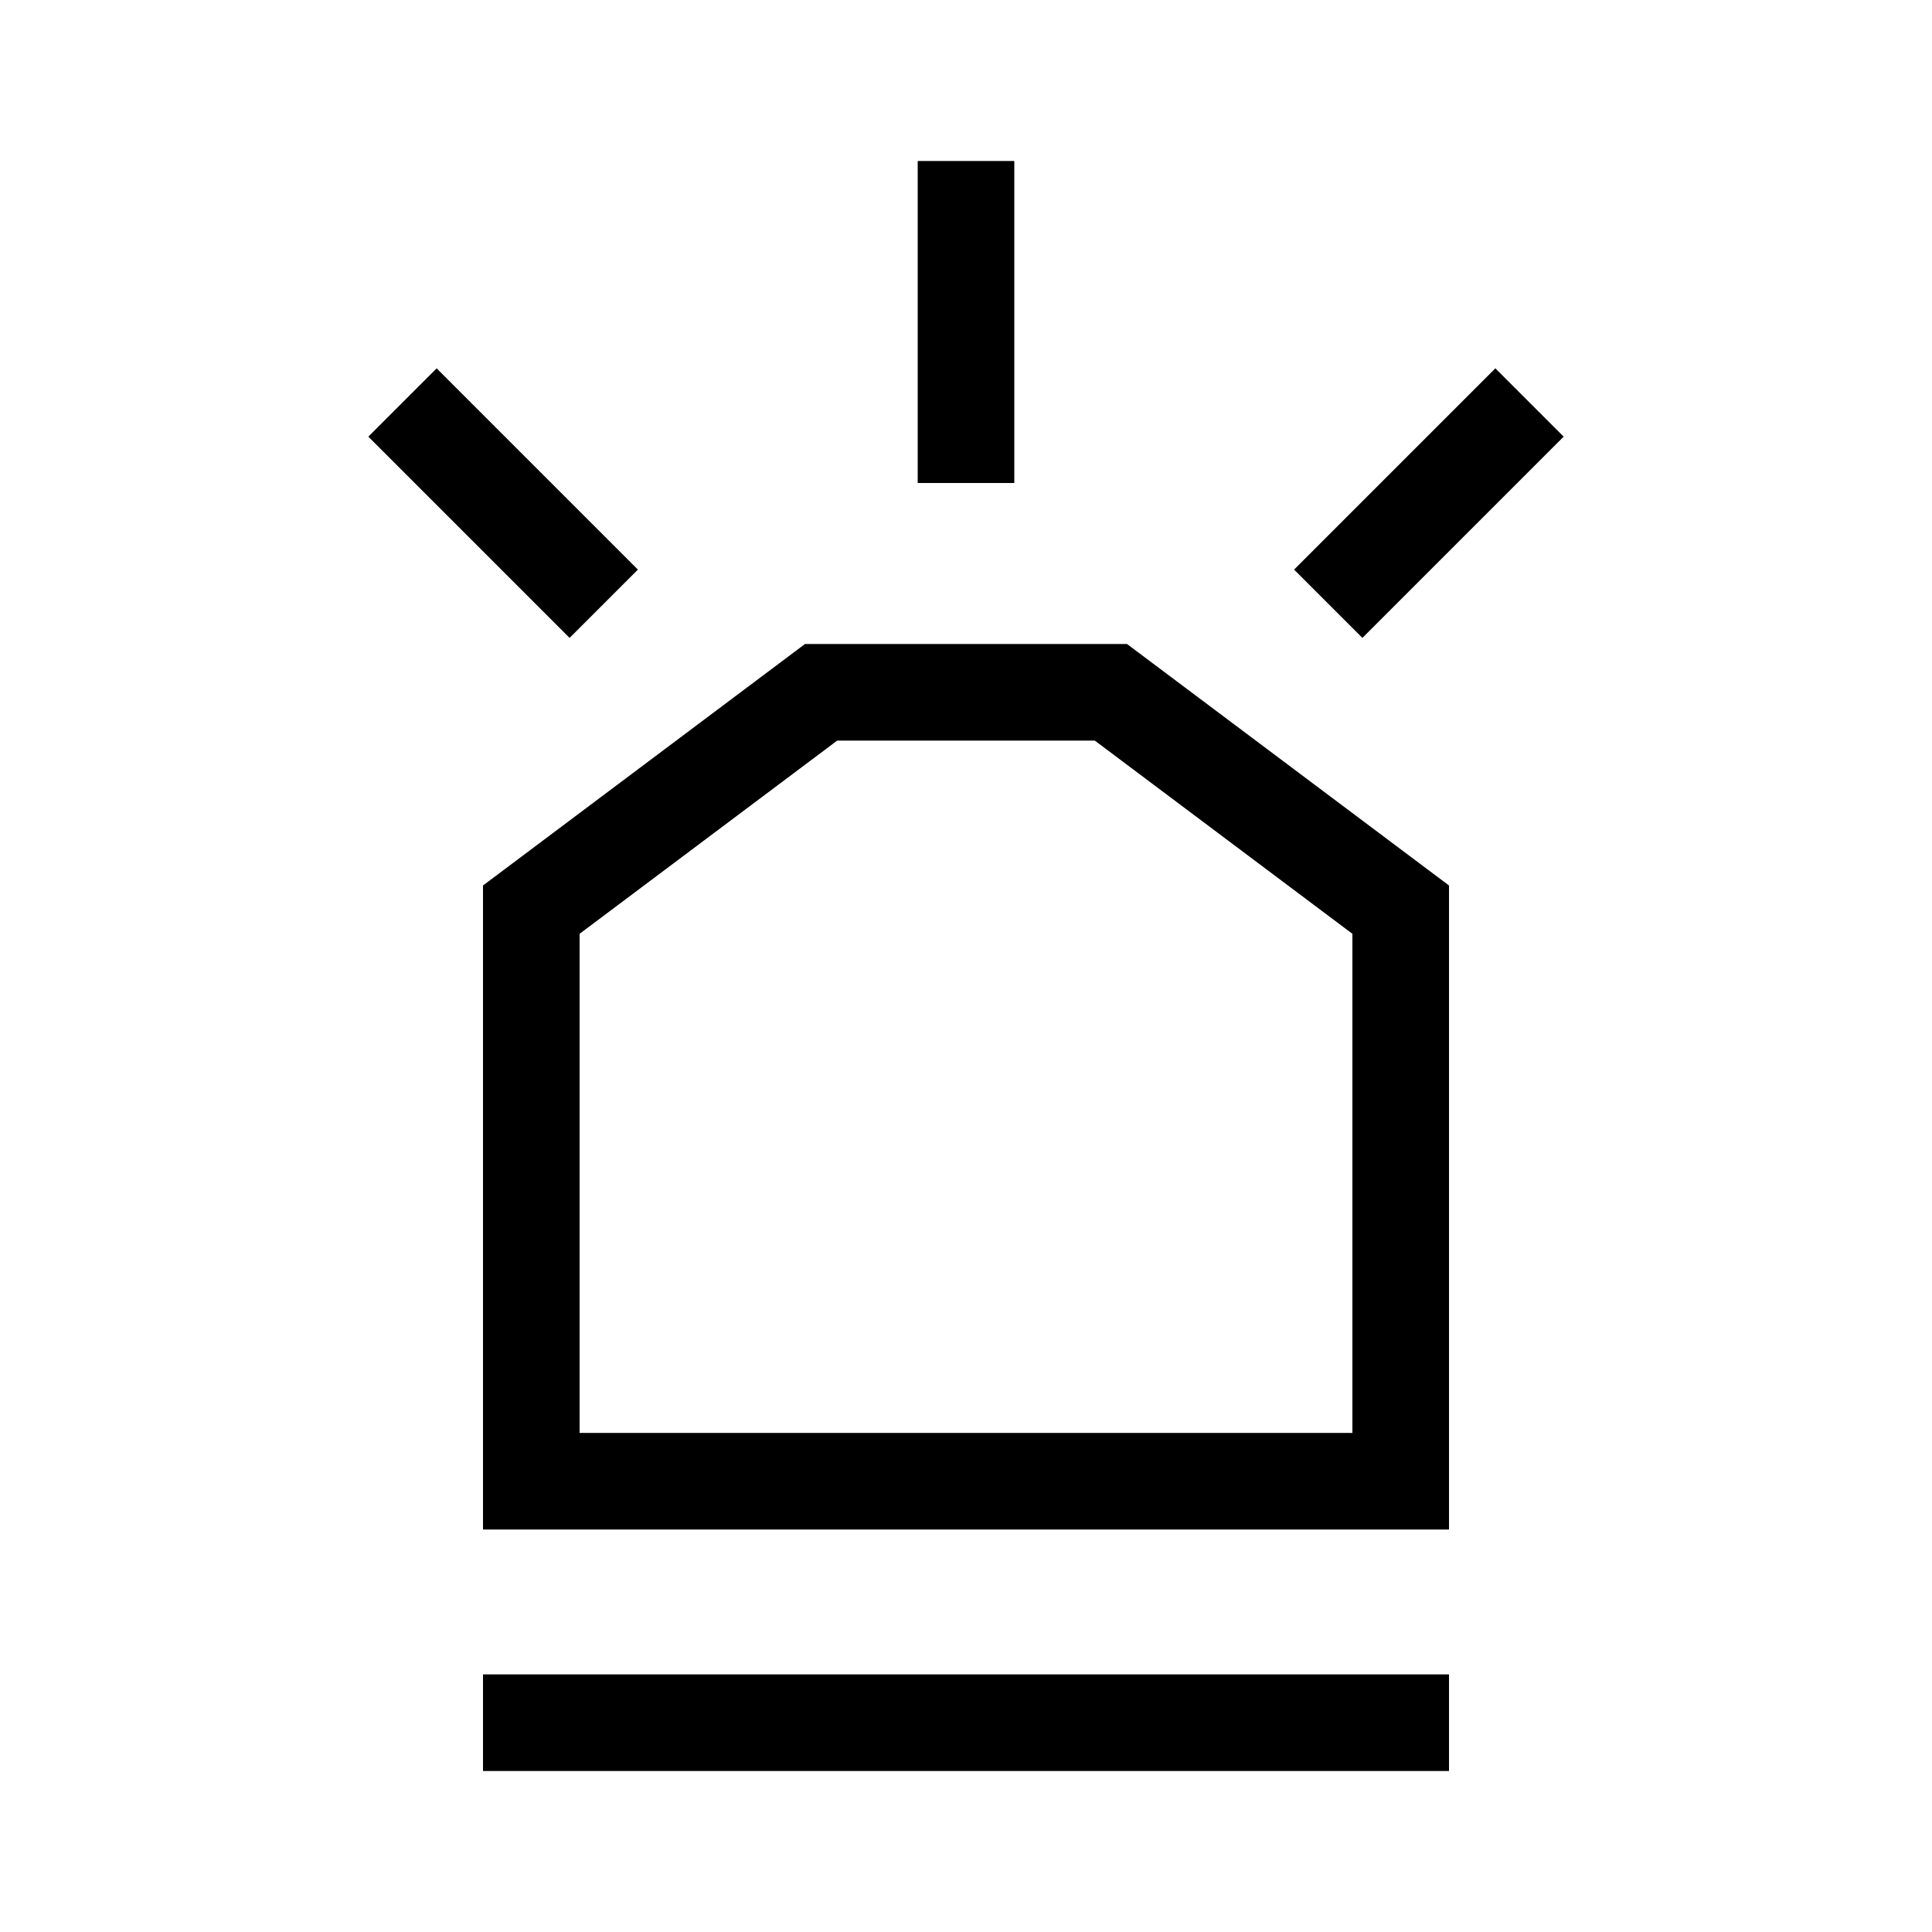 <svg width="24" height="24" viewBox="0 0 24 24" fill="none" xmlns="http://www.w3.org/2000/svg">
<path d="M17.4 18.4H6.6V11.3L10.2 8.6H13.8L17.4 11.3V18.4Z" stroke="black" stroke-width="1.2"/>
<path d="M6 21.4L18 21.4" stroke="black" stroke-width="1.2"/>
<path d="M12 6V2" stroke="black" stroke-width="1.2" stroke-miterlimit="10"/>
<path d="M7.5 7.5L5 5" stroke="black" stroke-width="1.2" stroke-miterlimit="10"/>
<path d="M16.5 7.5L19 5" stroke="black" stroke-width="1.2" stroke-miterlimit="10"/>
</svg>
